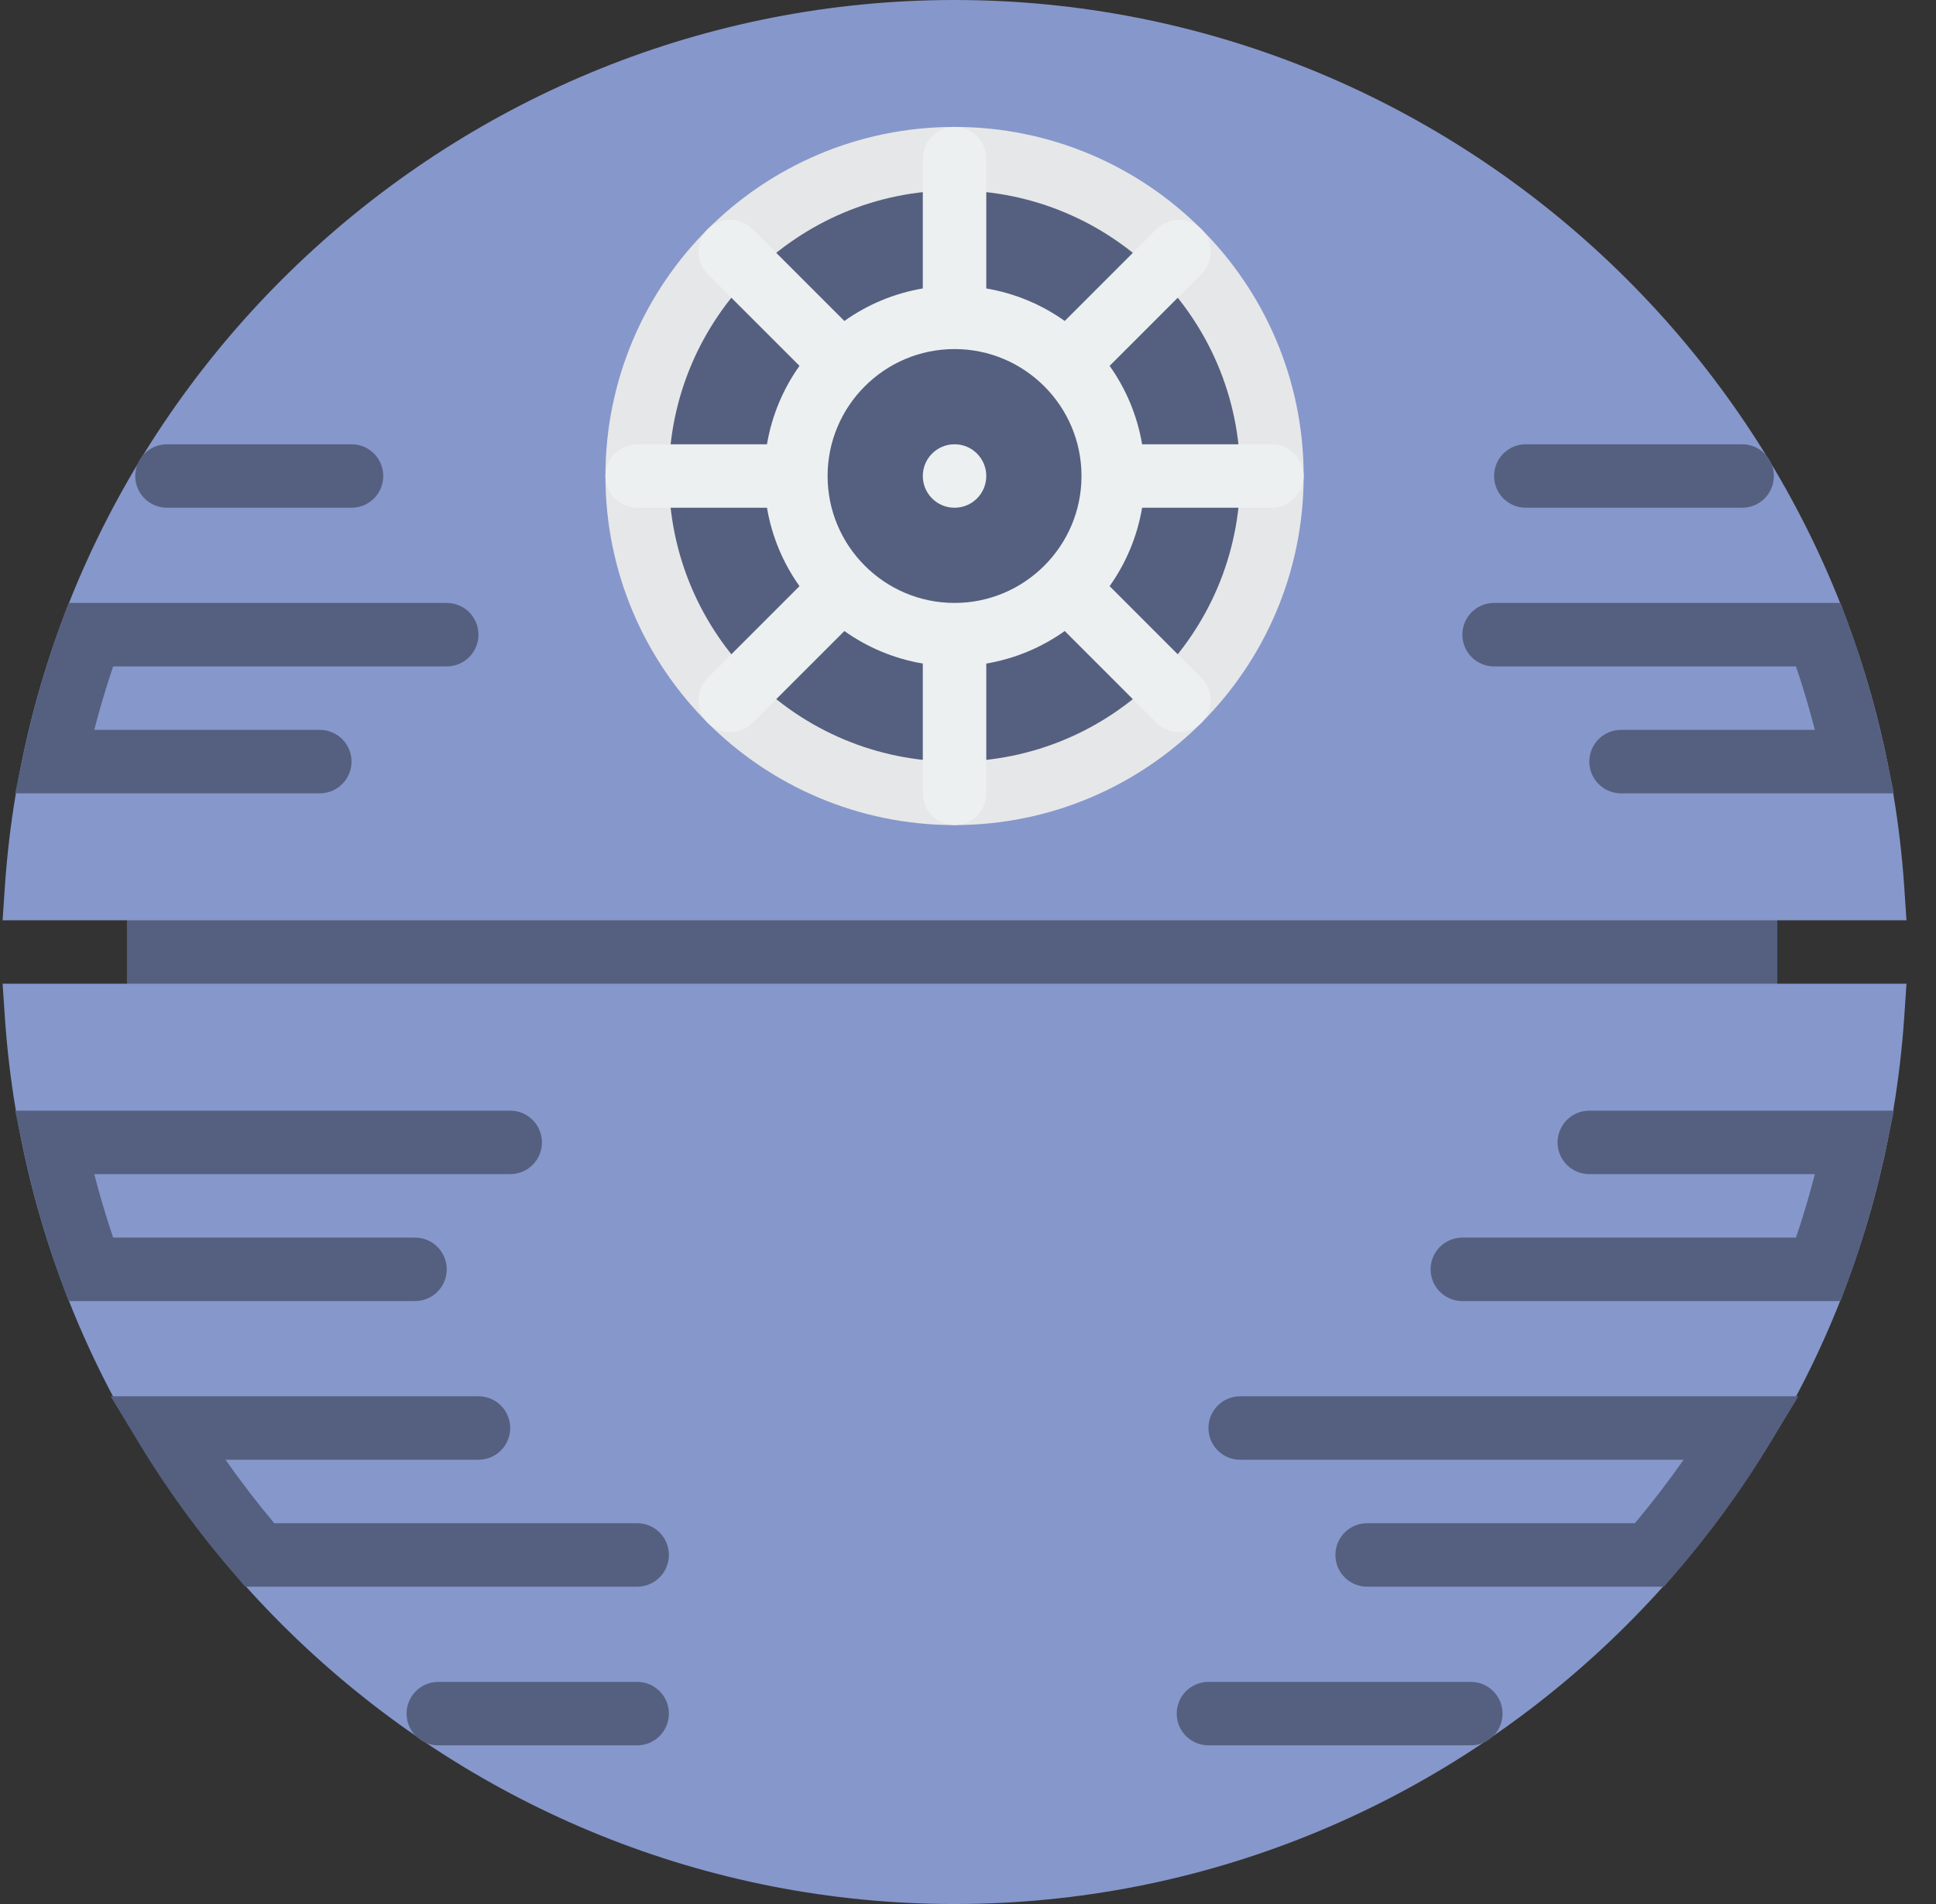 <?xml version="1.0" encoding="UTF-8" standalone="no"?>
<svg width="61px" height="60px" viewBox="0 0 61 60" version="1.1" xmlns="http://www.w3.org/2000/svg" xmlns:xlink="http://www.w3.org/1999/xlink" xmlns:sketch="http://www.bohemiancoding.com/sketch/ns">
    <rect x="0" y="0" width="61" height="60" fill="#333333" stroke="none"/>
    <!-- Generator: Sketch 3.2.2 (9983) - http://www.bohemiancoding.com/sketch -->
    <title>1 - Death Star (Flat)</title>
    <desc>Created with Sketch.</desc>
    <defs></defs>
    <g id="Page-1" stroke="none" stroke-width="1" fill="none" fill-rule="evenodd" sketch:type="MSPage">
        <g id="1---Death-Star-(Flat)" sketch:type="MSLayerGroup">
            <path d="M4,28 L56,28 L56,32 L4,32 L4,28 Z" id="Fill-1" fill="#556080" sketch:type="MSShapeGroup"></path>
            <path d="M59.998,27.932 C58.93,12.269 45.787,0 30.076,0 C14.366,0 1.224,12.269 0.154,27.932 L0.082,29 L60.07,29 L59.998,27.932" id="Fill-2" fill="#8697CB" sketch:type="MSShapeGroup"></path>
            <path d="M0.154,32.068 C1.224,47.731 14.366,60 30.076,60 C45.787,60 58.93,47.731 59.998,32.068 L60.07,31 L0.082,31 L0.154,32.068" id="Fill-3" fill="#8697CB" sketch:type="MSShapeGroup"></path>
            <path d="M40.076,15 C40.076,20.523 35.599,25 30.076,25 C24.553,25 20.076,20.523 20.076,15 C20.076,9.477 24.553,5 30.076,5 C35.599,5 40.076,9.477 40.076,15 L40.076,15 Z" id="Fill-1028" fill="#556080" sketch:type="MSShapeGroup"></path>
            <path d="M40.076,15 C40.076,20.523 35.599,25 30.076,25 C24.553,25 20.076,20.523 20.076,15 C20.076,9.477 24.553,5 30.076,5 C35.599,5 40.076,9.477 40.076,15 L40.076,15 Z" id="Stroke-1029" stroke="#E6E7E8" stroke-width="2" stroke-linecap="round" sketch:type="MSShapeGroup"></path>
            <path d="M40.076,14 L35.986,14 C35.832,13.091 35.476,12.252 34.962,11.529 L37.854,8.636 C38.245,8.245 38.245,7.612 37.854,7.222 C37.464,6.831 36.831,6.831 36.44,7.222 L33.548,10.115 C32.825,9.6 31.986,9.244 31.076,9.09 L31.076,5 C31.076,4.447 30.629,4 30.076,4 C29.523,4 29.076,4.447 29.076,5 L29.076,9.09 C28.167,9.244 27.327,9.6 26.605,10.115 L23.712,7.222 C23.321,6.831 22.688,6.831 22.298,7.222 C21.907,7.612 21.907,8.245 22.298,8.636 L25.191,11.529 C24.676,12.251 24.32,13.091 24.166,14 L20.076,14 C19.523,14 19.076,14.447 19.076,15 C19.076,15.553 19.523,16 20.076,16 L24.166,16 C24.32,16.909 24.676,17.749 25.191,18.471 L22.298,21.364 C21.907,21.755 21.907,22.388 22.298,22.778 C22.493,22.974 22.749,23.071 23.005,23.071 C23.261,23.071 23.517,22.974 23.712,22.778 L26.605,19.885 C27.327,20.4 28.167,20.756 29.076,20.91 L29.076,25 C29.076,25.553 29.523,26 30.076,26 C30.629,26 31.076,25.553 31.076,25 L31.076,20.91 C31.986,20.756 32.825,20.4 33.548,19.885 L36.44,22.778 C36.636,22.974 36.892,23.071 37.147,23.071 C37.403,23.071 37.659,22.974 37.854,22.778 C38.245,22.388 38.245,21.755 37.854,21.364 L34.962,18.471 C35.476,17.749 35.832,16.909 35.986,16 L40.076,16 C40.629,16 41.076,15.553 41.076,15 C41.076,14.447 40.629,14 40.076,14 L40.076,14 Z M30.076,19 C27.87,19 26.076,17.206 26.076,15 C26.076,12.794 27.87,11 30.076,11 C32.282,11 34.076,12.794 34.076,15 C34.076,17.206 32.282,19 30.076,19 L30.076,19 Z" id="Fill-1030" fill="#ECF0F1" sketch:type="MSShapeGroup"></path>
            <path d="M30.076,14 C29.524,14 29.076,14.448 29.076,15 C29.076,15.552 29.524,16 30.076,16 C30.629,16 31.076,15.552 31.076,15 C31.076,14.448 30.629,14 30.076,14" id="Fill-1031" fill="#ECF0F1" sketch:type="MSShapeGroup"></path>
            <path d="M14.076,40 C14.076,39.447 13.629,39 13.076,39 L3.565,39 C3.343,38.343 3.144,37.674 2.97,37 L16.076,37 C16.629,37 17.076,36.553 17.076,36 C17.076,35.447 16.629,35 16.076,35 L0.478,35 L0.731,36.206 C1.026,37.609 1.426,39.002 1.919,40.345 L2.159,41 L13.076,41 C13.629,41 14.076,40.553 14.076,40" id="Fill-1032" fill="#556080" sketch:type="MSShapeGroup"></path>
            <path d="M49.076,36 C49.076,36.553 49.523,37 50.076,37 L57.183,37 C57.009,37.676 56.811,38.344 56.588,39 L46.076,39 C45.523,39 45.076,39.447 45.076,40 C45.076,40.553 45.523,41 46.076,41 L57.994,41 L58.234,40.345 C58.726,39.008 59.125,37.615 59.422,36.206 L59.676,35 L50.076,35 C49.523,35 49.076,35.447 49.076,36" id="Fill-1033" fill="#556080" sketch:type="MSShapeGroup"></path>
            <path d="M20.076,48 L8.642,48 C8.099,47.354 7.586,46.685 7.106,46 L15.076,46 C15.629,46 16.076,45.553 16.076,45 C16.076,44.447 15.629,44 15.076,44 L3.485,44 L4.405,45.519 C5.281,46.963 6.297,48.354 7.426,49.655 L7.725,50 L20.076,50 C20.629,50 21.076,49.553 21.076,49 C21.076,48.447 20.629,48 20.076,48" id="Fill-1034" fill="#556080" sketch:type="MSShapeGroup"></path>
            <path d="M38.076,45 C38.076,45.553 38.523,46 39.076,46 L53.047,46 C52.567,46.685 52.055,47.354 51.512,48 L43.076,48 C42.523,48 42.076,48.447 42.076,49 C42.076,49.553 42.523,50 43.076,50 L52.429,50 L52.728,49.655 C53.857,48.354 54.873,46.962 55.747,45.518 L56.666,44 L39.076,44 C38.523,44 38.076,44.447 38.076,45" id="Fill-1035" fill="#556080" sketch:type="MSShapeGroup"></path>
            <path d="M20.076,53 L13.81,53 C13.257,53 12.81,53.447 12.81,54 C12.81,54.553 13.257,55 13.81,55 L20.076,55 C20.629,55 21.076,54.553 21.076,54 C21.076,53.447 20.629,53 20.076,53" id="Fill-1036" fill="#556080" sketch:type="MSShapeGroup"></path>
            <path d="M46.343,53 L38.076,53 C37.523,53 37.076,53.447 37.076,54 C37.076,54.553 37.523,55 38.076,55 L46.343,55 C46.896,55 47.343,54.553 47.343,54 C47.343,53.447 46.896,53 46.343,53" id="Fill-1037" fill="#556080" sketch:type="MSShapeGroup"></path>
            <path d="M47.076,21 L56.588,21 C56.811,21.656 57.009,22.324 57.183,23 L51.076,23 C50.523,23 50.076,23.447 50.076,24 C50.076,24.553 50.523,25 51.076,25 L59.676,25 L59.422,23.794 C59.125,22.385 58.726,20.992 58.234,19.655 L57.994,19 L47.076,19 C46.523,19 46.076,19.447 46.076,20 C46.076,20.553 46.523,21 47.076,21" id="Fill-1038" fill="#556080" sketch:type="MSShapeGroup"></path>
            <path d="M11.076,24 C11.076,23.447 10.629,23 10.076,23 L2.97,23 C3.144,22.326 3.343,21.657 3.565,21 L14.076,21 C14.629,21 15.076,20.553 15.076,20 C15.076,19.447 14.629,19 14.076,19 L2.159,19 L1.919,19.655 C1.426,20.998 1.026,22.391 0.731,23.794 L0.478,25 L10.076,25 C10.629,25 11.076,24.553 11.076,24" id="Fill-1039" fill="#556080" sketch:type="MSShapeGroup"></path>
            <path d="M48.076,16 L54.892,16 C55.444,16 55.892,15.553 55.892,15 C55.892,14.447 55.444,14 54.892,14 L48.076,14 C47.523,14 47.076,14.447 47.076,15 C47.076,15.553 47.523,16 48.076,16" id="Fill-1040" fill="#556080" sketch:type="MSShapeGroup"></path>
            <path d="M5.261,16 L11.076,16 C11.629,16 12.076,15.553 12.076,15 C12.076,14.447 11.629,14 11.076,14 L5.261,14 C4.708,14 4.261,14.447 4.261,15 C4.261,15.553 4.708,16 5.261,16" id="Fill-1041" fill="#556080" sketch:type="MSShapeGroup"></path>
        </g>
    </g>
</svg>